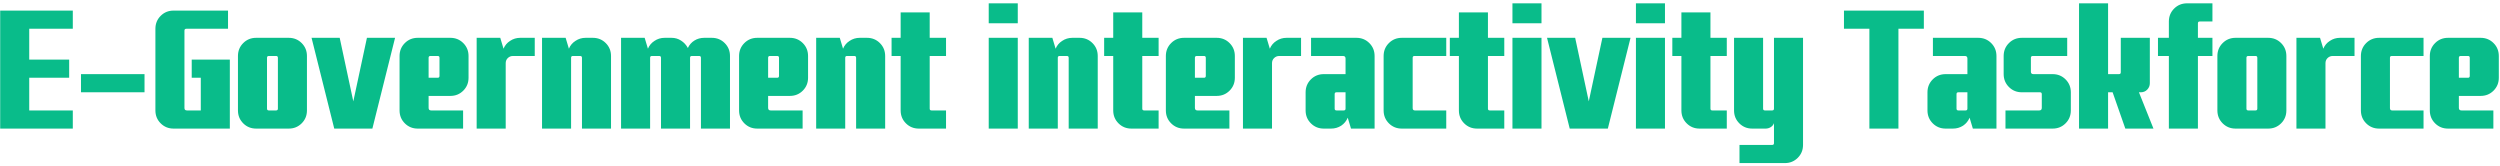 <svg width="661" height="44" viewBox="0 0 661 44" fill="none" xmlns="http://www.w3.org/2000/svg">
<path d="M19.249 2.8L19.249 7.6L7.729 7.6L7.729 15.76L18.289 15.76L18.289 20.56L7.729 20.56L7.729 29.2L19.249 29.2L19.249 34L0.049 34L0.049 2.8L19.249 2.8ZM38.212 24.4L21.413 24.4L21.413 19.6L38.212 19.6L38.212 24.4ZM53.089 20.56L50.689 20.56L50.689 15.76L60.769 15.76L60.769 34L45.889 34C44.545 34 43.409 33.536 42.481 32.608C41.553 31.68 41.089 30.544 41.089 29.2L41.089 7.6C41.089 6.256 41.553 5.12 42.481 4.192C43.409 3.264 44.545 2.8 45.889 2.8L60.289 2.8L60.289 7.6L49.297 7.6C48.945 7.6 48.769 7.76 48.769 8.08L48.769 28.576C48.769 28.992 48.993 29.2 49.441 29.2L53.089 29.2L53.089 20.56ZM76.356 10C77.7 10 78.836 10.464 79.764 11.392C80.692 12.32 81.156 13.456 81.156 14.8L81.156 29.2C81.156 30.544 80.692 31.68 79.764 32.608C78.836 33.536 77.7 34 76.356 34L67.716 34C66.372 34 65.236 33.536 64.308 32.608C63.38 31.68 62.916 30.544 62.916 29.2L62.916 14.8C62.916 13.456 63.38 12.32 64.308 11.392C65.236 10.464 66.372 10 67.716 10L76.356 10ZM72.996 14.8L71.076 14.8C70.756 14.8 70.596 14.96 70.596 15.28L70.596 28.72C70.596 29.04 70.756 29.2 71.076 29.2L72.996 29.2C73.316 29.2 73.476 29.04 73.476 28.72L73.476 15.28C73.476 14.96 73.316 14.8 72.996 14.8ZM82.376 10L89.816 10L93.416 26.8L97.016 10L104.456 10L98.456 34L88.376 34L82.376 10ZM105.643 29.2L105.643 14.8C105.643 13.456 106.107 12.32 107.035 11.392C107.963 10.464 109.099 10 110.443 10L119.083 10C120.427 10 121.563 10.464 122.491 11.392C123.419 12.32 123.883 13.456 123.883 14.8L123.883 20.56C123.883 21.904 123.419 23.04 122.491 23.968C121.563 24.896 120.427 25.36 119.083 25.36L113.323 25.36L113.323 28.528C113.323 28.976 113.547 29.2 113.995 29.2L122.443 29.2L122.443 34L110.443 34C109.099 34 107.963 33.536 107.035 32.608C106.107 31.68 105.643 30.544 105.643 29.2ZM115.723 14.8L113.803 14.8C113.483 14.8 113.323 14.96 113.323 15.28L113.323 20.56L115.723 20.56C116.043 20.56 116.203 20.4 116.203 20.08L116.203 15.28C116.203 14.96 116.043 14.8 115.723 14.8ZM133.708 16.72L133.708 34L126.028 34L126.028 10L132.268 10L133.132 12.88C133.484 12.016 134.06 11.328 134.86 10.816C135.66 10.272 136.556 10 137.548 10L141.388 10L141.388 14.8L135.628 14.8C135.084 14.8 134.62 14.992 134.236 15.376C133.884 15.728 133.708 16.176 133.708 16.72ZM150.994 15.28L150.994 34L143.314 34L143.314 10L149.554 10L150.418 12.88C150.77 12.016 151.346 11.328 152.146 10.816C152.946 10.272 153.842 10 154.834 10L156.754 10C158.098 10 159.234 10.464 160.162 11.392C161.09 12.32 161.554 13.456 161.554 14.8L161.554 34L153.874 34L153.874 15.28C153.874 14.96 153.714 14.8 153.394 14.8L151.474 14.8C151.154 14.8 150.994 14.96 150.994 15.28ZM171.889 15.28L171.889 34L164.209 34L164.209 10L170.449 10L171.313 12.88C171.665 12.016 172.241 11.328 173.041 10.816C173.841 10.272 174.737 10 175.729 10L177.553 10C178.481 10 179.313 10.24 180.049 10.72C180.817 11.2 181.425 11.856 181.873 12.688C182.257 11.856 182.833 11.2 183.601 10.72C184.369 10.24 185.233 10 186.193 10L188.209 10C189.553 10 190.689 10.464 191.617 11.392C192.545 12.32 193.009 13.456 193.009 14.8L193.009 34L185.329 34L185.329 15.28C185.329 14.96 185.169 14.8 184.849 14.8L182.929 14.8C182.609 14.8 182.449 14.96 182.449 15.28L182.449 34L174.769 34L174.769 15.28C174.769 14.96 174.609 14.8 174.289 14.8L172.369 14.8C172.049 14.8 171.889 14.96 171.889 15.28ZM195.411 29.2L195.411 14.8C195.411 13.456 195.875 12.32 196.803 11.392C197.731 10.464 198.867 10 200.211 10L208.851 10C210.195 10 211.331 10.464 212.259 11.392C213.187 12.32 213.651 13.456 213.651 14.8L213.651 20.56C213.651 21.904 213.187 23.04 212.259 23.968C211.331 24.896 210.195 25.36 208.851 25.36L203.091 25.36L203.091 28.528C203.091 28.976 203.315 29.2 203.763 29.2L212.211 29.2L212.211 34L200.211 34C198.867 34 197.731 33.536 196.803 32.608C195.875 31.68 195.411 30.544 195.411 29.2ZM205.491 14.8L203.571 14.8C203.251 14.8 203.091 14.96 203.091 15.28L203.091 20.56L205.491 20.56C205.811 20.56 205.971 20.4 205.971 20.08L205.971 15.28C205.971 14.96 205.811 14.8 205.491 14.8ZM223.476 15.28L223.476 34L215.796 34L215.796 10L222.036 10L222.9 12.88C223.252 12.016 223.828 11.328 224.628 10.816C225.428 10.272 226.324 10 227.316 10L229.236 10C230.58 10 231.716 10.464 232.644 11.392C233.572 12.32 234.036 13.456 234.036 14.8L234.036 34L226.356 34L226.356 15.28C226.356 14.96 226.196 14.8 225.876 14.8L223.956 14.8C223.636 14.8 223.476 14.96 223.476 15.28ZM250.131 10L250.131 14.8L245.811 14.8L245.811 28.72C245.811 29.04 245.971 29.2 246.291 29.2L250.131 29.2L250.131 34L242.931 34C241.587 34 240.451 33.536 239.523 32.608C238.595 31.68 238.131 30.544 238.131 29.2L238.131 14.8L235.731 14.8L235.731 10L238.131 10L238.131 3.28L245.811 3.28L245.811 10L250.131 10ZM269.098 10L269.098 34L261.418 34L261.418 10L269.098 10ZM269.098 0.88L269.098 6.16L261.418 6.16L261.418 0.88L269.098 0.88ZM279.681 15.28L279.681 34L272.001 34L272.001 10L278.241 10L279.105 12.88C279.457 12.016 280.033 11.328 280.833 10.816C281.633 10.272 282.529 10 283.521 10L285.441 10C286.785 10 287.921 10.464 288.849 11.392C289.777 12.32 290.241 13.456 290.241 14.8L290.241 34L282.561 34L282.561 15.28C282.561 14.96 282.401 14.8 282.081 14.8L280.161 14.8C279.841 14.8 279.681 14.96 279.681 15.28ZM306.336 10L306.336 14.8L302.016 14.8L302.016 28.72C302.016 29.04 302.176 29.2 302.496 29.2L306.336 29.2L306.336 34L299.136 34C297.792 34 296.656 33.536 295.728 32.608C294.8 31.68 294.336 30.544 294.336 29.2L294.336 14.8L291.936 14.8L291.936 10L294.336 10L294.336 3.28L302.016 3.28L302.016 10L306.336 10ZM308.254 29.2L308.254 14.8C308.254 13.456 308.718 12.32 309.646 11.392C310.574 10.464 311.71 10 313.054 10L321.694 10C323.038 10 324.174 10.464 325.102 11.392C326.03 12.32 326.494 13.456 326.494 14.8L326.494 20.56C326.494 21.904 326.03 23.04 325.102 23.968C324.174 24.896 323.038 25.36 321.694 25.36L315.934 25.36L315.934 28.528C315.934 28.976 316.158 29.2 316.606 29.2L325.054 29.2L325.054 34L313.054 34C311.71 34 310.574 33.536 309.646 32.608C308.718 31.68 308.254 30.544 308.254 29.2ZM318.334 14.8L316.414 14.8C316.094 14.8 315.934 14.96 315.934 15.28L315.934 20.56L318.334 20.56C318.654 20.56 318.814 20.4 318.814 20.08L318.814 15.28C318.814 14.96 318.654 14.8 318.334 14.8ZM336.319 16.72L336.319 34L328.639 34L328.639 10L334.879 10L335.743 12.88C336.095 12.016 336.671 11.328 337.471 10.816C338.271 10.272 339.167 10 340.159 10L343.999 10L343.999 14.8L338.239 14.8C337.695 14.8 337.231 14.992 336.847 15.376C336.495 15.728 336.319 16.176 336.319 16.72ZM363.444 34L357.204 34L356.34 31.12C355.988 31.984 355.412 32.688 354.612 33.232C353.812 33.744 352.916 34 351.924 34L350.004 34C348.66 34 347.524 33.536 346.596 32.608C345.668 31.68 345.204 30.544 345.204 29.2L345.204 24.4C345.204 23.056 345.668 21.92 346.596 20.992C347.524 20.064 348.66 19.6 350.004 19.6L355.764 19.6L355.764 15.472C355.764 15.024 355.54 14.8 355.092 14.8L346.644 14.8L346.644 10L358.644 10C359.988 10 361.124 10.464 362.052 11.392C362.98 12.32 363.444 13.456 363.444 14.8L363.444 34ZM353.364 29.2L355.284 29.2C355.604 29.2 355.764 29.04 355.764 28.72L355.764 24.4L353.364 24.4C353.044 24.4 352.884 24.56 352.884 24.88L352.884 28.72C352.884 29.04 353.044 29.2 353.364 29.2ZM373.509 15.28L373.509 28.576C373.509 28.992 373.701 29.2 374.085 29.2L382.389 29.2L382.389 34L370.629 34C369.285 34 368.149 33.536 367.221 32.608C366.293 31.68 365.829 30.544 365.829 29.2L365.829 14.8C365.829 13.456 366.293 12.32 367.221 11.392C368.149 10.464 369.285 10 370.629 10L382.389 10L382.389 14.8L373.989 14.8C373.669 14.8 373.509 14.96 373.509 15.28ZM397.732 10L397.732 14.8L393.412 14.8L393.412 28.72C393.412 29.04 393.572 29.2 393.892 29.2L397.732 29.2L397.732 34L390.532 34C389.188 34 388.052 33.536 387.124 32.608C386.196 31.68 385.732 30.544 385.732 29.2L385.732 14.8L383.332 14.8L383.332 10L385.732 10L385.732 3.28L393.412 3.28L393.412 10L397.732 10ZM407.571 10L407.571 34L399.891 34L399.891 10L407.571 10ZM407.571 0.88L407.571 6.16L399.891 6.16L399.891 0.88L407.571 0.88ZM409.033 10L416.473 10L420.073 26.8L423.673 10L431.113 10L425.113 34L415.033 34L409.033 10ZM440.22 10L440.22 34L432.54 34L432.54 10L440.22 10ZM440.22 0.88L440.22 6.16L432.54 6.16L432.54 0.88L440.22 0.88ZM456.563 10L456.563 14.8L452.243 14.8L452.243 28.72C452.243 29.04 452.403 29.2 452.723 29.2L456.563 29.2L456.563 34L449.363 34C448.019 34 446.883 33.536 445.955 32.608C445.027 31.68 444.563 30.544 444.563 29.2L444.563 14.8L442.163 14.8L442.163 10L444.563 10L444.563 3.28L452.243 3.28L452.243 10L456.563 10ZM469.041 37.84L469.041 32.56C468.881 33.008 468.593 33.36 468.177 33.616C467.761 33.872 467.313 34 466.833 34L463.281 34C461.937 34 460.801 33.536 459.873 32.608C458.945 31.68 458.481 30.544 458.481 29.2L458.481 10L466.161 10L466.161 28.72C466.161 29.04 466.321 29.2 466.641 29.2L468.561 29.2C468.881 29.2 469.041 29.04 469.041 28.72L469.041 10L476.721 10L476.721 38.32C476.721 39.664 476.257 40.8 475.329 41.728C474.401 42.656 473.265 43.12 471.921 43.12L459.921 43.12L459.921 38.32L468.561 38.32C468.881 38.32 469.041 38.16 469.041 37.84ZM494.265 34L494.265 7.6L487.545 7.6L487.545 2.8L508.665 2.8L508.665 7.6L501.945 7.6L501.945 34L494.265 34ZM527.863 34L521.623 34L520.759 31.12C520.407 31.984 519.831 32.688 519.031 33.232C518.231 33.744 517.335 34 516.343 34L514.423 34C513.079 34 511.943 33.536 511.015 32.608C510.087 31.68 509.623 30.544 509.623 29.2L509.623 24.4C509.623 23.056 510.087 21.92 511.015 20.992C511.943 20.064 513.079 19.6 514.423 19.6L520.183 19.6L520.183 15.472C520.183 15.024 519.959 14.8 519.511 14.8L511.063 14.8L511.063 10L523.063 10C524.407 10 525.543 10.464 526.471 11.392C527.399 12.32 527.863 13.456 527.863 14.8L527.863 34ZM517.783 29.2L519.703 29.2C520.023 29.2 520.183 29.04 520.183 28.72L520.183 24.4L517.783 24.4C517.463 24.4 517.303 24.56 517.303 24.88L517.303 28.72C517.303 29.04 517.463 29.2 517.783 29.2ZM539.848 28.528L539.848 24.88C539.848 24.56 539.688 24.4 539.368 24.4L534.568 24.4C533.224 24.4 532.088 23.936 531.16 23.008C530.232 22.08 529.768 20.944 529.768 19.6L529.768 14.8C529.768 13.456 530.232 12.32 531.16 11.392C532.088 10.464 533.224 10 534.568 10L546.568 10L546.568 14.8L537.496 14.8C537.144 14.8 536.968 14.96 536.968 15.28L536.968 18.976C536.968 19.392 537.192 19.6 537.64 19.6L542.728 19.6C544.072 19.6 545.208 20.064 546.136 20.992C547.064 21.92 547.528 23.056 547.528 24.4L547.528 29.2C547.528 30.544 547.064 31.68 546.136 32.608C545.208 33.536 544.072 34 542.728 34L530.248 34L530.248 29.2L539.176 29.2C539.624 29.2 539.848 28.976 539.848 28.528ZM569.376 34L561.936 34L558.576 24.4L557.376 24.4L557.376 34L549.696 34L549.696 0.88L557.376 0.88L557.376 19.6L560.256 19.6C560.576 19.6 560.736 19.44 560.736 19.12L560.736 10L568.416 10L568.416 22C568.416 22.672 568.176 23.248 567.696 23.728C567.248 24.176 566.688 24.4 566.016 24.4L565.536 24.4L569.376 34ZM584.968 14.8L581.128 14.8L581.128 34L573.448 34L573.448 14.8L570.568 14.8L570.568 10L573.448 10L573.448 5.68C573.448 4.336 573.912 3.2 574.84 2.272C575.768 1.344 576.904 0.88 578.248 0.88L584.968 0.88L584.968 5.68L581.608 5.68C581.288 5.68 581.128 5.84 581.128 6.16L581.128 10L584.968 10L584.968 14.8ZM599.717 10C601.061 10 602.197 10.464 603.125 11.392C604.053 12.32 604.517 13.456 604.517 14.8L604.517 29.2C604.517 30.544 604.053 31.68 603.125 32.608C602.197 33.536 601.061 34 599.717 34L591.077 34C589.733 34 588.597 33.536 587.669 32.608C586.741 31.68 586.277 30.544 586.277 29.2L586.277 14.8C586.277 13.456 586.741 12.32 587.669 11.392C588.597 10.464 589.733 10 591.077 10L599.717 10ZM596.357 14.8L594.437 14.8C594.117 14.8 593.957 14.96 593.957 15.28L593.957 28.72C593.957 29.04 594.117 29.2 594.437 29.2L596.357 29.2C596.677 29.2 596.837 29.04 596.837 28.72L596.837 15.28C596.837 14.96 596.677 14.8 596.357 14.8ZM614.857 16.72L614.857 34L607.177 34L607.177 10L613.417 10L614.281 12.88C614.633 12.016 615.209 11.328 616.009 10.816C616.809 10.272 617.705 10 618.697 10L622.537 10L622.537 14.8L616.777 14.8C616.233 14.8 615.769 14.992 615.385 15.376C615.033 15.728 614.857 16.176 614.857 16.72ZM631.903 15.28L631.903 28.576C631.903 28.992 632.095 29.2 632.479 29.2L640.783 29.2L640.783 34L629.023 34C627.679 34 626.543 33.536 625.615 32.608C624.687 31.68 624.223 30.544 624.223 29.2L624.223 14.8C624.223 13.456 624.687 12.32 625.615 11.392C626.543 10.464 627.679 10 629.023 10L640.783 10L640.783 14.8L632.383 14.8C632.063 14.8 631.903 14.96 631.903 15.28ZM642.446 29.2L642.446 14.8C642.446 13.456 642.91 12.32 643.838 11.392C644.766 10.464 645.902 10 647.246 10L655.886 10C657.23 10 658.366 10.464 659.294 11.392C660.222 12.32 660.686 13.456 660.686 14.8L660.686 20.56C660.686 21.904 660.222 23.04 659.294 23.968C658.366 24.896 657.23 25.36 655.886 25.36L650.126 25.36L650.126 28.528C650.126 28.976 650.35 29.2 650.798 29.2L659.246 29.2L659.246 34L647.246 34C645.902 34 644.766 33.536 643.838 32.608C642.91 31.68 642.446 30.544 642.446 29.2ZM652.526 14.8L650.606 14.8C650.286 14.8 650.126 14.96 650.126 15.28L650.126 20.56L652.526 20.56C652.846 20.56 653.006 20.4 653.006 20.08L653.006 15.28C653.006 14.96 652.846 14.8 652.526 14.8Z" fill="#09BC8A"/>
</svg>
